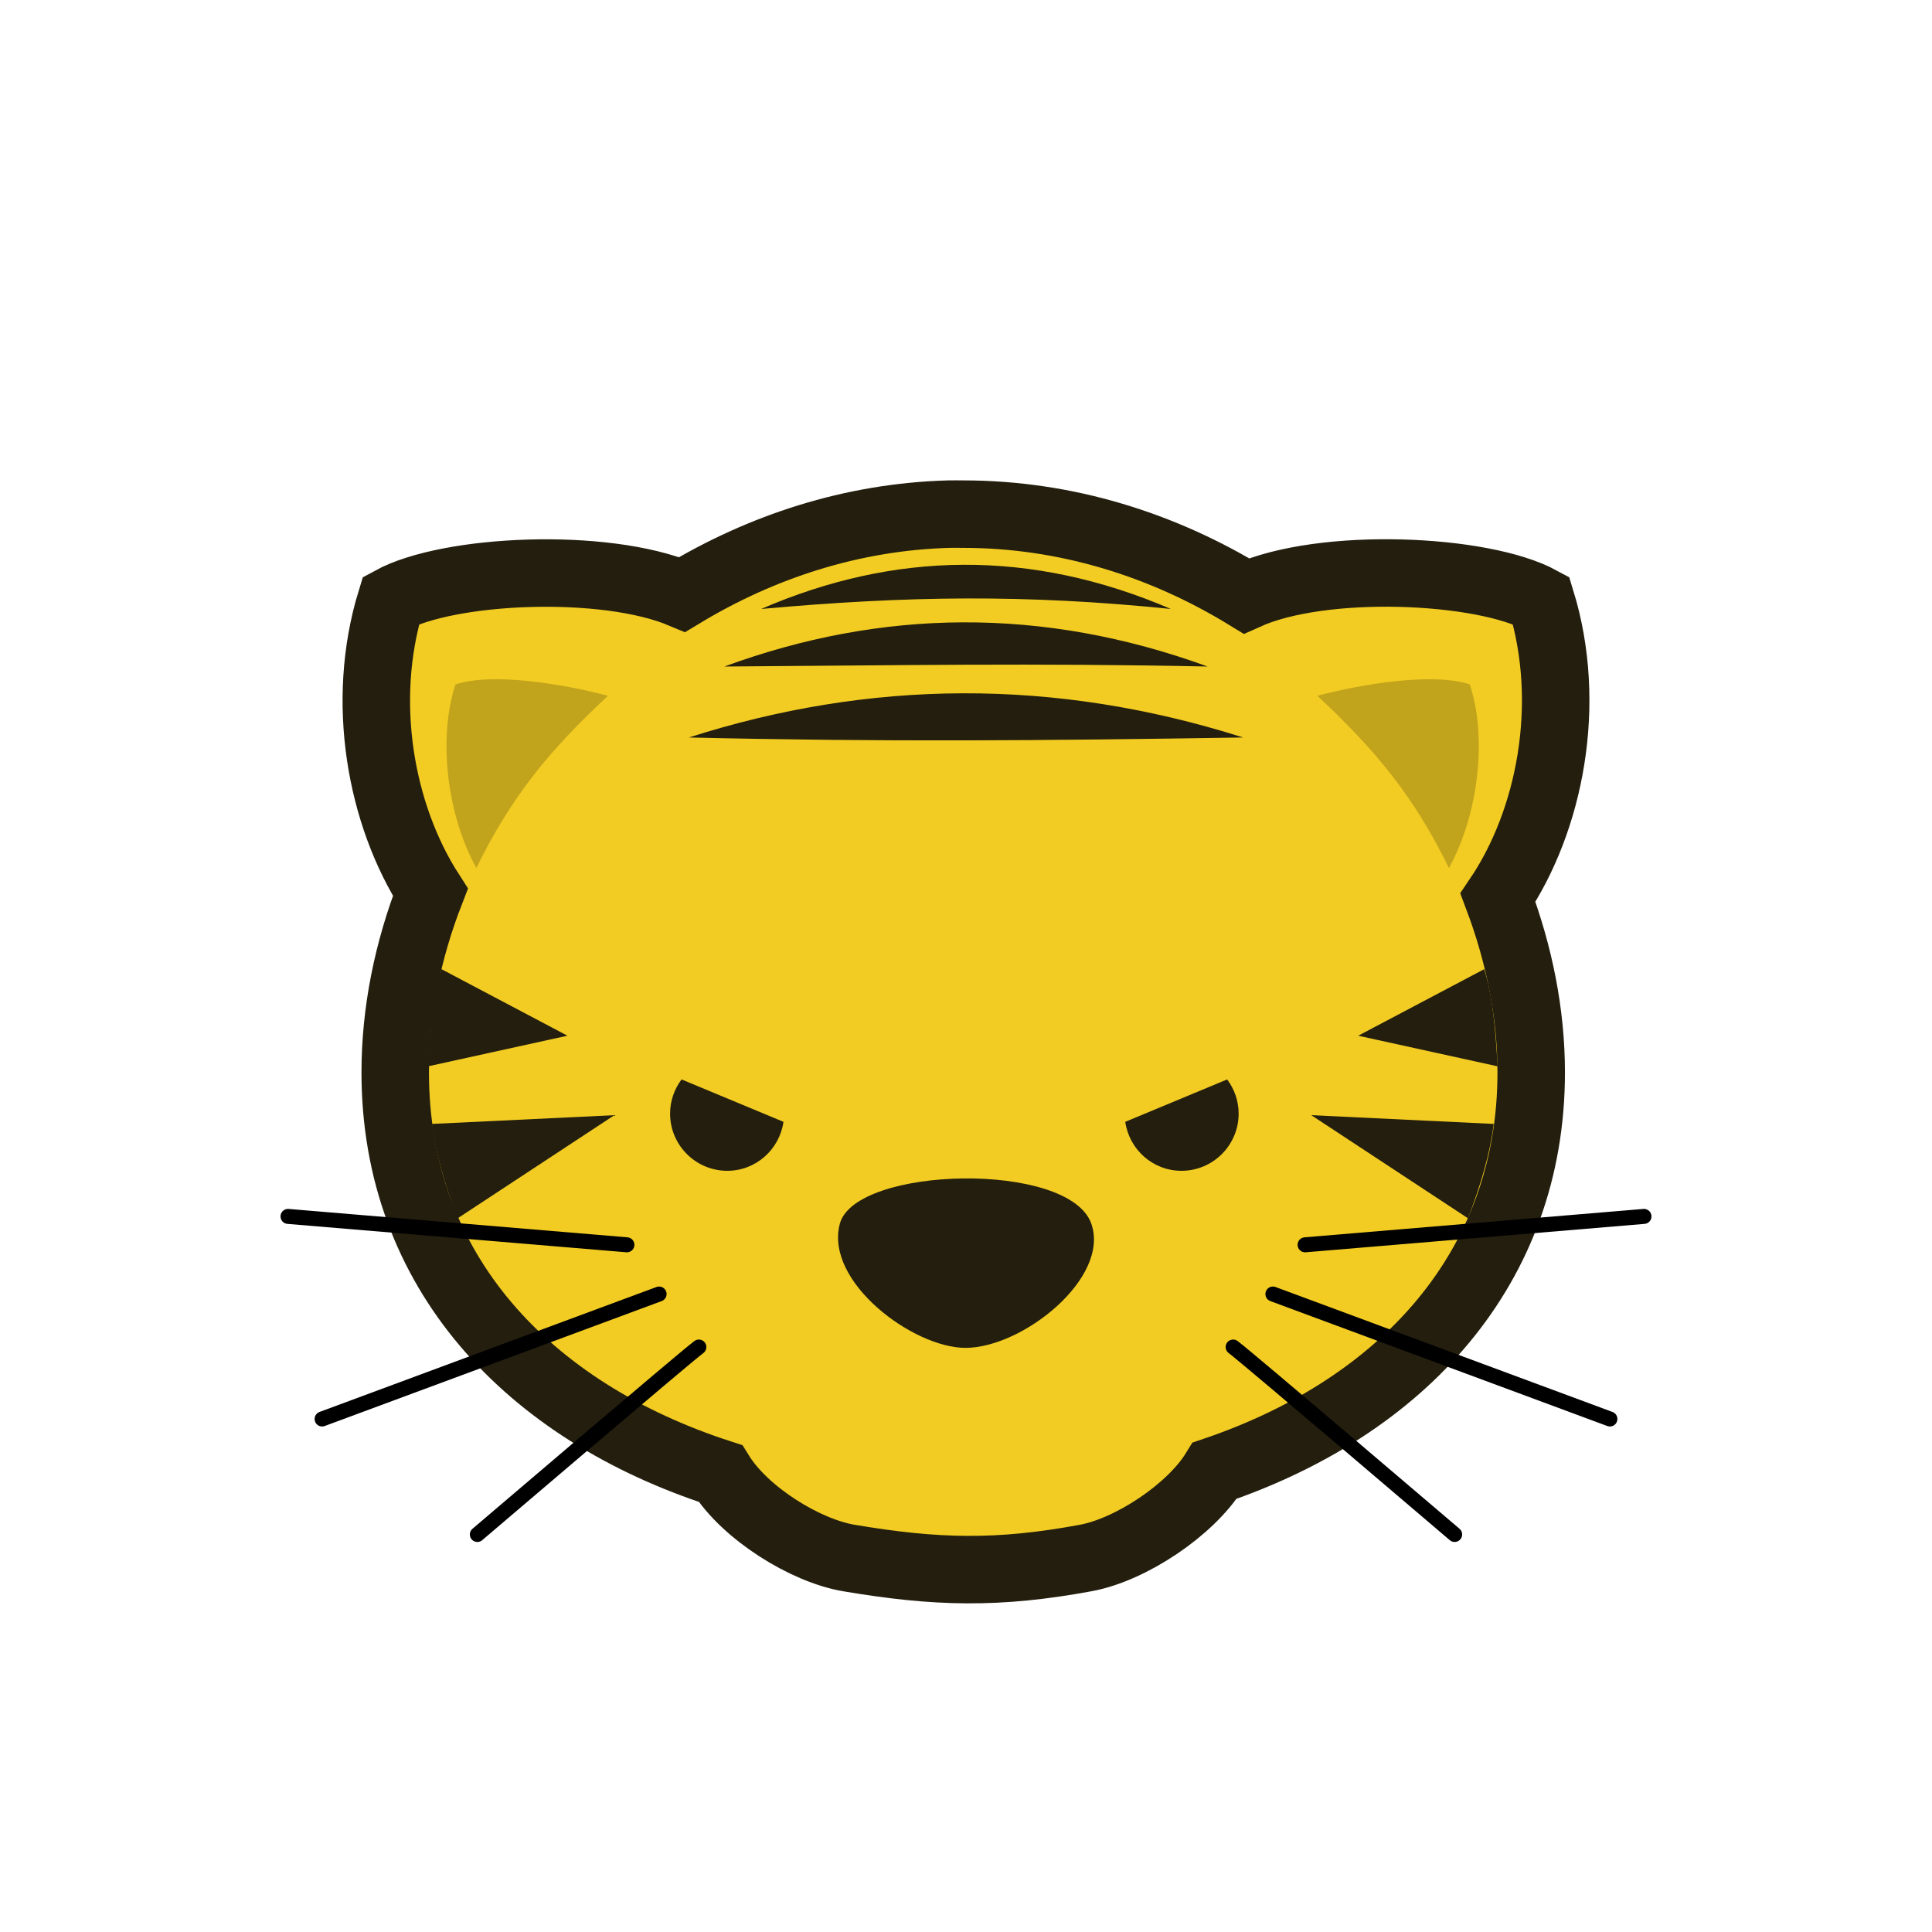 <?xml version="1.0" encoding="UTF-8" standalone="no"?>
<!-- Created with Inkscape (http://www.inkscape.org/) -->
<svg
    xmlns:dc="http://purl.org/dc/elements/1.1/"
    xmlns:cc="http://creativecommons.org/ns#"
    xmlns:rdf="http://www.w3.org/1999/02/22-rdf-syntax-ns#"
    xmlns:svg="http://www.w3.org/2000/svg"
    xmlns="http://www.w3.org/2000/svg"
    xmlns:sodipodi="http://sodipodi.sourceforge.net/DTD/sodipodi-0.dtd"
    xmlns:inkscape="http://www.inkscape.org/namespaces/inkscape"
    xmlns:ns1="http://sozi.baierouge.fr"
    xmlns:xlink="http://www.w3.org/1999/xlink"
    width="200"
    height="200"
    id="svg8007"
    version="1.1"
    inkscape:version="0.48.4 r9939"
    sodipodi:docname="doushouqi-lion.svg"
  >
  <defs
      id="defs8009"
  />
  <sodipodi:namedview
      id="base"
      pagecolor="#ffffff"
      bordercolor="#666666"
      borderopacity="1.0"
      inkscape:pageopacity="0.0"
      inkscape:pageshadow="2"
      inkscape:zoom="0.7"
      inkscape:cx="806.21949"
      inkscape:cy="9.6431667"
      inkscape:document-units="px"
      inkscape:current-layer="layer1"
      showgrid="false"
      inkscape:window-width="1920"
      inkscape:window-height="1014"
      inkscape:window-x="0"
      inkscape:window-y="27"
      inkscape:window-maximized="1"
  />
  <g
      inkscape:label="Layer 1"
      inkscape:groupmode="layer"
      id="layer1"
      transform="translate(0,-852.362)"
    >
    <g
        id="g8755"
        transform="translate(-635.764,0)"
      >
      <path
          style="fill:#f2cc23;fill-opacity:1;stroke:#231e0e;stroke-width:6.985;stroke-miterlimit:4;stroke-opacity:1;stroke-dasharray:none"
          d="m 733.96,905.585 c -10.018,0.282 -19.405,3.376 -27.574,8.318 -8.072,-3.405 -24.183,-2.651 -30.145,0.606 -3.223,10.487 -1.071,22.223 4.074,30.218 -2.35,6.047 -3.638,12.363 -3.638,18.65 0,20.583 13.764,35.074 33.662,41.519 2.55,4.105 8.753,7.981 13.287,8.748 9.068,1.535 15.476,1.675 24.543,0 4.638,-0.857 10.843,-4.966 13.342,-9.039 19.403,-6.589 32.764,-20.962 32.764,-41.228 0,-6.094 -1.229,-12.214 -3.444,-18.092 5.406,-8 7.76,-20.044 4.462,-30.776 -6.053,-3.306 -22.566,-4.045 -30.509,-0.461 -8.633,-5.276 -18.639,-8.464 -29.321,-8.464 -0.507,0 -0.999,-0.014 -1.504,0 z"
          id="path4038"
          inkscape:connector-curvature="0"
          sodipodi:nodetypes="scccscsscscccss"
      />
      <path
          id="path4060"
          d="m 706.32,964.105 c -0.741,0.987 -1.188,2.212 -1.188,3.541 0,3.264 2.654,5.917 5.917,5.917 2.974,0 5.407,-2.209 5.82,-5.069 l -10.55,-4.39 z"
          style="fill:#231e0e;fill-opacity:1;stroke:none"
          inkscape:connector-curvature="0"
      />
      <path
          style="fill:#231e0e;fill-opacity:1;stroke:none"
          d="m 762.799,964.105 c 0.741,0.987 1.188,2.212 1.188,3.541 0,3.264 -2.654,5.917 -5.917,5.917 -2.974,0 -5.407,-2.209 -5.82,-5.069 l 10.55,-4.39 z"
          id="path4069"
          inkscape:connector-curvature="0"
      />
      <path
          style="fill:#231e0e;fill-opacity:1;stroke:none"
          d="m 722.703,979.045 c 1.596,-5.968 23.758,-6.541 26.036,0 1.951,5.602 -7.072,12.83 -13.018,12.847 -5.418,0.015 -14.622,-6.846 -13.018,-12.847 z"
          id="path4077"
          inkscape:connector-curvature="0"
          sodipodi:nodetypes="ssss"
      />
      <path
          sodipodi:nodetypes="cccc"
          inkscape:connector-curvature="0"
          id="path4087"
          d="m 682.918,923.212 c 3.778,-1.26 11.123,-0.054 15.777,1.176 -6.001,5.625 -9.926,10.289 -13.621,17.835 -3.163,-5.768 -3.925,-13.7 -2.156,-19.011 z"
          style="opacity:0.2;fill:#000000;fill-opacity:1;stroke:none"
      />
      <path
          style="opacity:0.2;fill:#000000;fill-opacity:1;stroke:none"
          d="m 787.915,923.212 c -3.778,-1.26 -11.123,-0.054 -15.777,1.176 6.001,5.625 9.926,10.289 13.621,17.835 3.163,-5.768 3.925,-13.7 2.156,-19.011 z"
          id="path4112"
          inkscape:connector-curvature="0"
          sodipodi:nodetypes="cccc"
      />
      <path
          sodipodi:nodetypes="cc"
          style="fill:none;stroke:#000000;stroke-width:1.552;stroke-linecap:round;stroke-linejoin:miter;stroke-miterlimit:4;stroke-opacity:1;stroke-dasharray:none"
          d="m 665.58,978.284 35.081,2.94"
          id="path4128"
          inkscape:connector-curvature="0"
      />
      <path
          inkscape:connector-curvature="0"
          id="path4132"
          d="m 805.948,978.284 -35.081,2.94"
          style="fill:none;stroke:#000000;stroke-width:1.552;stroke-linecap:round;stroke-linejoin:miter;stroke-miterlimit:4;stroke-opacity:1;stroke-dasharray:none"
          sodipodi:nodetypes="cc"
      />
      <path
          style="fill:none;stroke:#000000;stroke-width:1.552;stroke-linecap:round;stroke-linejoin:miter;stroke-miterlimit:4;stroke-opacity:1;stroke-dasharray:none"
          d="m 703.993,986.32 -34.885,12.935"
          id="path4136"
          inkscape:connector-curvature="0"
          sodipodi:nodetypes="cc"
      />
      <path
          sodipodi:nodetypes="cc"
          inkscape:connector-curvature="0"
          id="path4140"
          d="m 767.535,986.32 34.885,12.935"
          style="fill:none;stroke:#000000;stroke-width:1.552;stroke-linecap:round;stroke-linejoin:miter;stroke-miterlimit:4;stroke-opacity:1;stroke-dasharray:none"
      />
      <path
          sodipodi:nodetypes="cc"
          style="fill:none;stroke:#000000;stroke-width:1.552;stroke-linecap:round;stroke-linejoin:miter;stroke-miterlimit:4;stroke-opacity:1;stroke-dasharray:none"
          d="m 708.109,991.807 c -1.568,1.176 -22.93,19.402 -22.93,19.402"
          id="path4144"
          inkscape:connector-curvature="0"
      />
      <path
          inkscape:connector-curvature="0"
          id="path4168"
          d="m 763.419,991.807 c 1.568,1.176 22.93,19.402 22.93,19.402"
          style="fill:none;stroke:#000000;stroke-width:1.552;stroke-linecap:round;stroke-linejoin:miter;stroke-miterlimit:4;stroke-opacity:1;stroke-dasharray:none"
          sodipodi:nodetypes="cc"
      />
      <path
          sodipodi:nodetypes="ccc"
          inkscape:connector-curvature="0"
          id="path4174"
          d="m 714.561,915.401 c 13.774,-5.959 27.893,-6.235 42.406,0 -15.108,-1.538 -27.304,-1.359 -42.406,0 z"
          style="fill:#231e0e;fill-opacity:1;stroke:none"
      />
      <path
          sodipodi:nodetypes="ccc"
          inkscape:connector-curvature="0"
          id="path4176"
          d="m 710.75,921.36 c 16.25,-5.959 32.906,-6.235 50.028,0 -17.852,-0.374 -32.283,-0.118 -50.028,0 z"
          style="fill:#231e0e;fill-opacity:1;stroke:none"
      />
      <path
          style="fill:#231e0e;fill-opacity:1;stroke:none"
          d="m 707.077,928.705 c 18.636,-5.959 37.738,-6.235 57.373,0 -20.819,0.33 -37.311,0.469 -57.373,0 z"
          id="path4178"
          inkscape:connector-curvature="0"
          sodipodi:nodetypes="ccc"
      />
      <path
          style="fill:#231e0e;fill-opacity:1;stroke:none"
          d="m 680.475,968.71 18.891,-0.906 -16.225,10.676 c -1.332,-3.506 -2.258,-6.634 -2.666,-9.771 z"
          id="path4180"
          inkscape:connector-curvature="0"
          sodipodi:nodetypes="cccc"
      />
      <path
          sodipodi:nodetypes="cccc"
          inkscape:connector-curvature="0"
          id="path4182"
          d="m 790.398,968.71 -18.891,-0.906 16.225,10.676 c 1.332,-3.506 2.258,-6.634 2.666,-9.771 z"
          style="fill:#231e0e;fill-opacity:1;stroke:none"
      />
      <path
          sodipodi:nodetypes="cccc"
          inkscape:connector-curvature="0"
          id="path4184"
          d="m 681.463,952.689 13.044,6.889 -14.433,3.17 c 0.235,-3.743 0.466,-7.035 1.389,-10.06 z"
          style="fill:#231e0e;fill-opacity:1;stroke:none"
      />
      <path
          style="fill:#231e0e;fill-opacity:1;stroke:none"
          d="m 789.41,952.689 -13.044,6.889 14.433,3.17 c -0.235,-3.743 -0.466,-7.035 -1.389,-10.06 z"
          id="path4186"
          inkscape:connector-curvature="0"
          sodipodi:nodetypes="cccc"
      />
    </g
    >
  </g
  >
</svg
>
